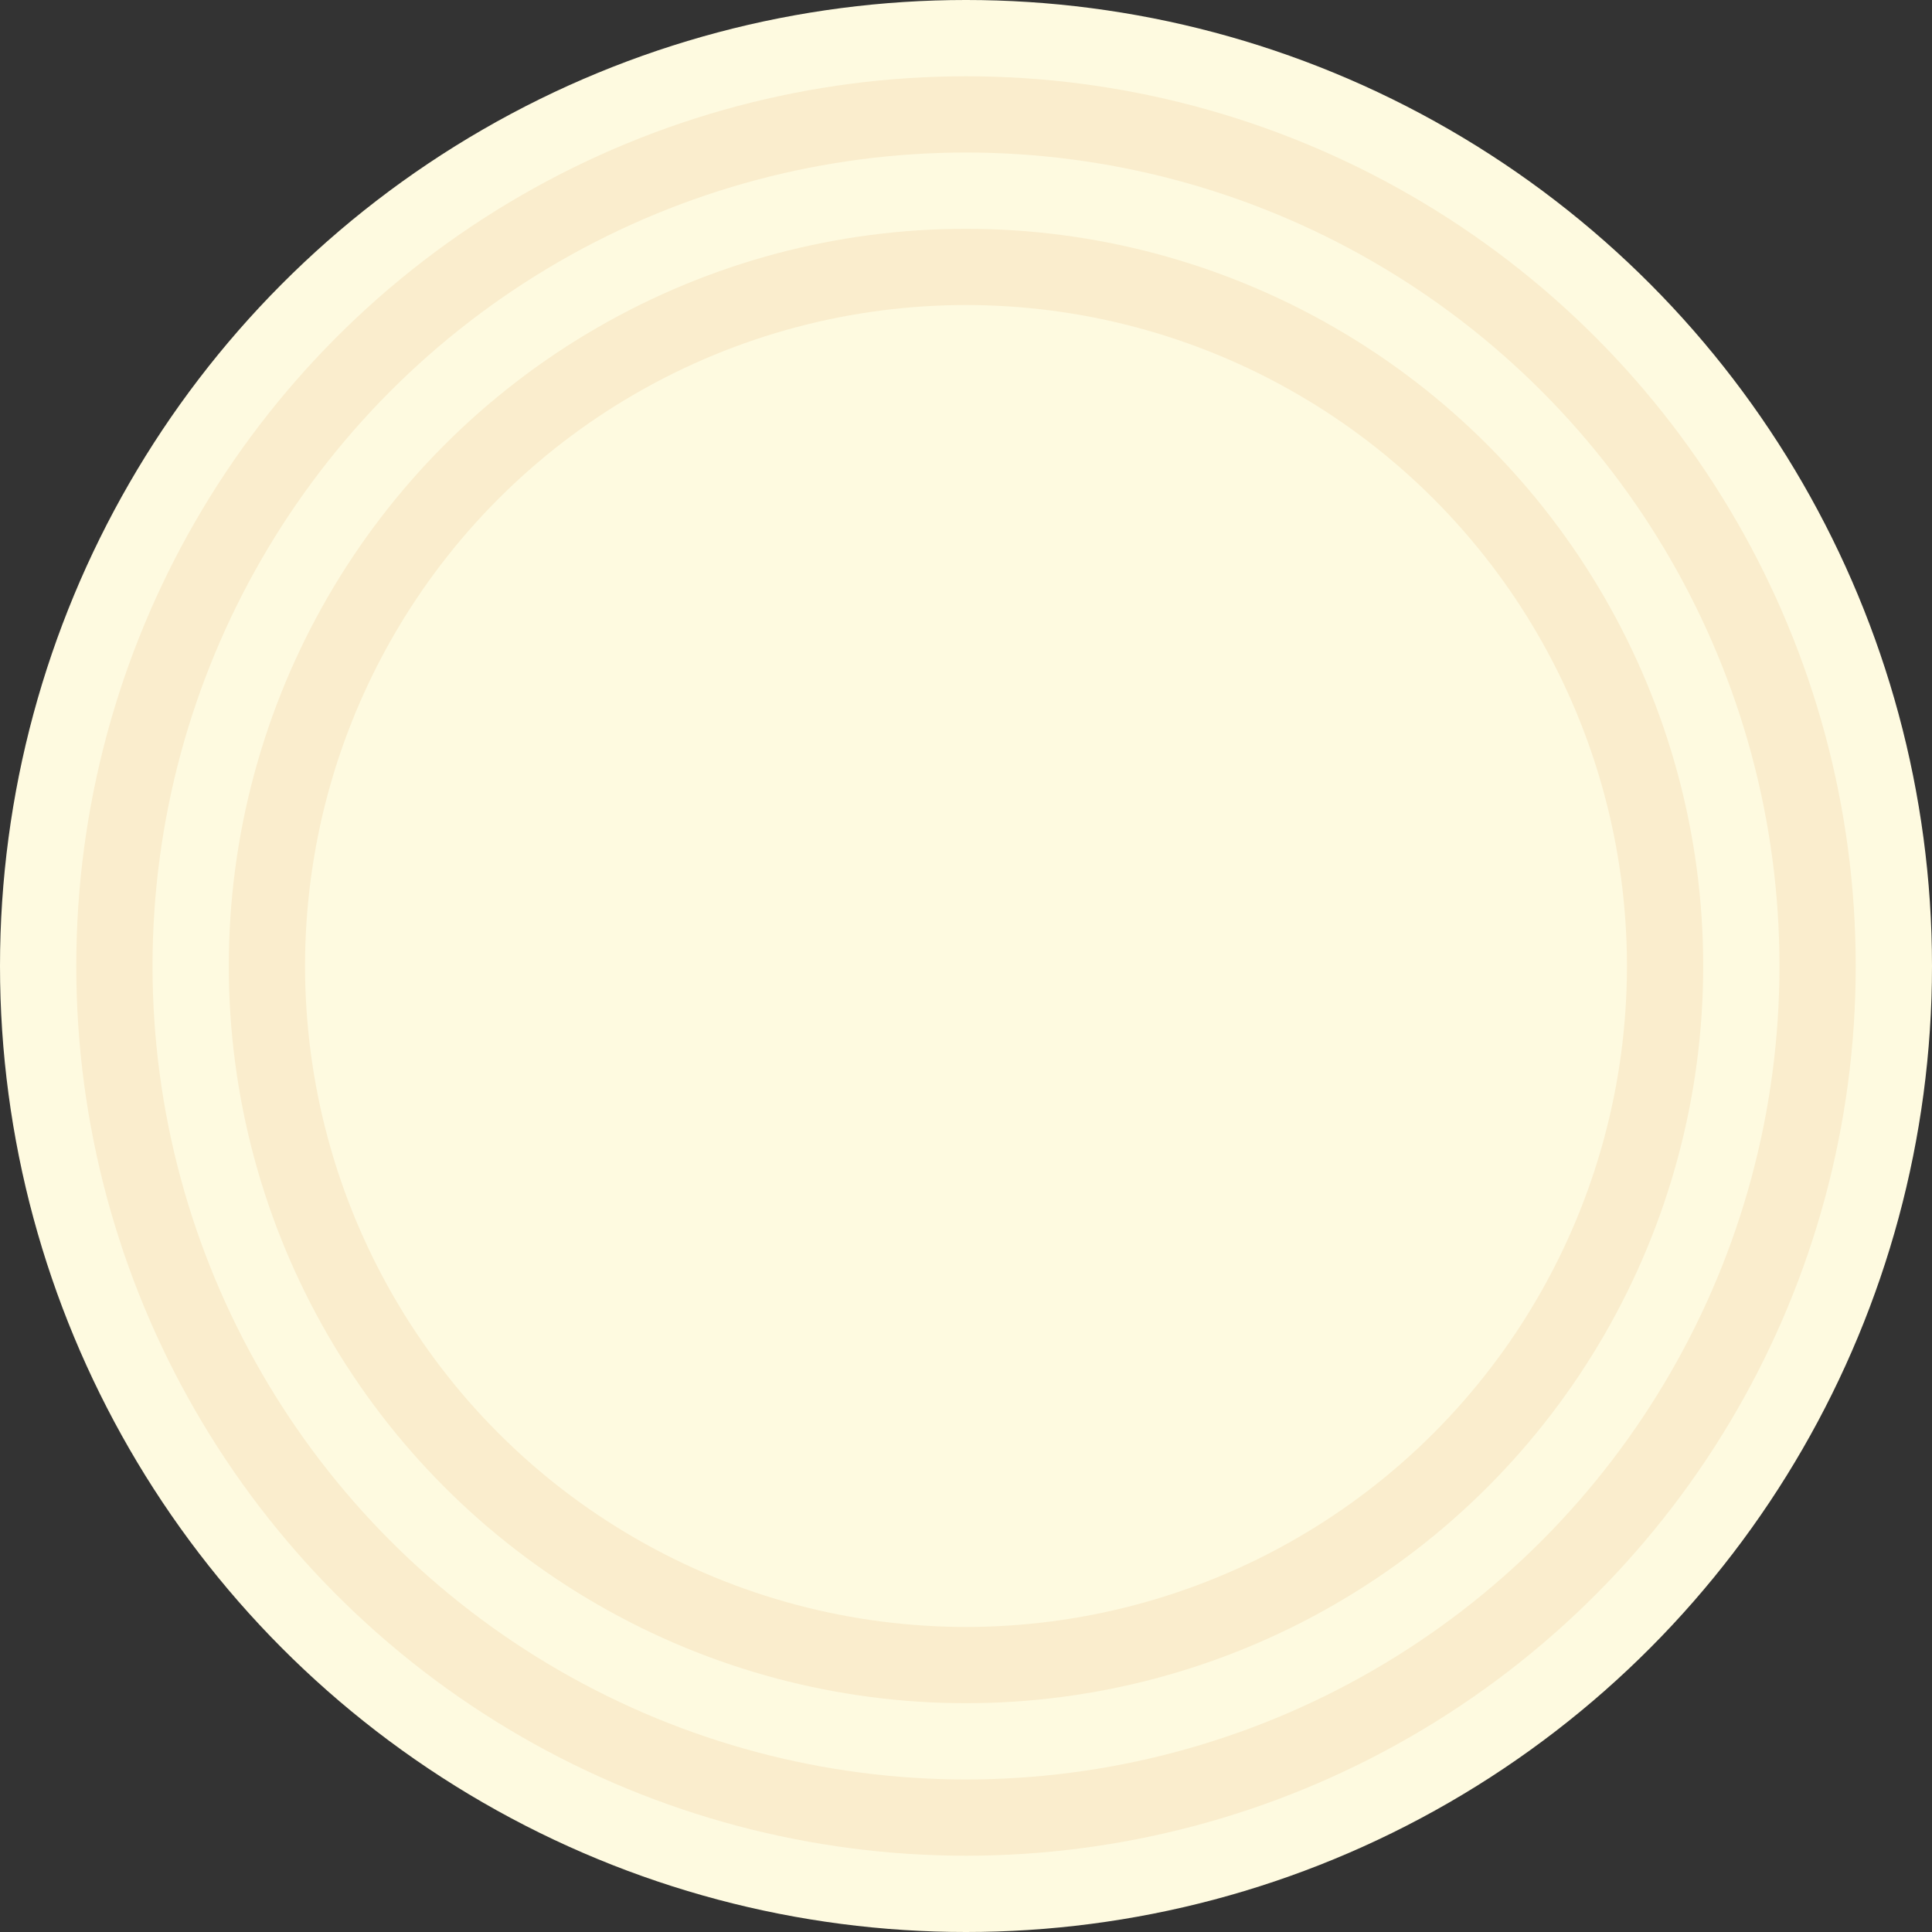<svg width="76" height="76" viewBox="0 0 76 76" fill="none" xmlns="http://www.w3.org/2000/svg">
<rect x="0" y="0" width="76" height="76" fill="#333333" stroke="none"/>
<circle cx="38" cy="38" r="38" fill="#FEFAE0"/>
<circle cx="38" cy="38" r="35" fill="#FAEDCD"/>
<circle cx="38" cy="38" r="32" fill="#FEFAE0"/>
<circle cx="38" cy="38" r="29" fill="#FAEDCD"/>
<circle cx="38" cy="38" r="26" fill="#FEFAE0"/>
</svg>
